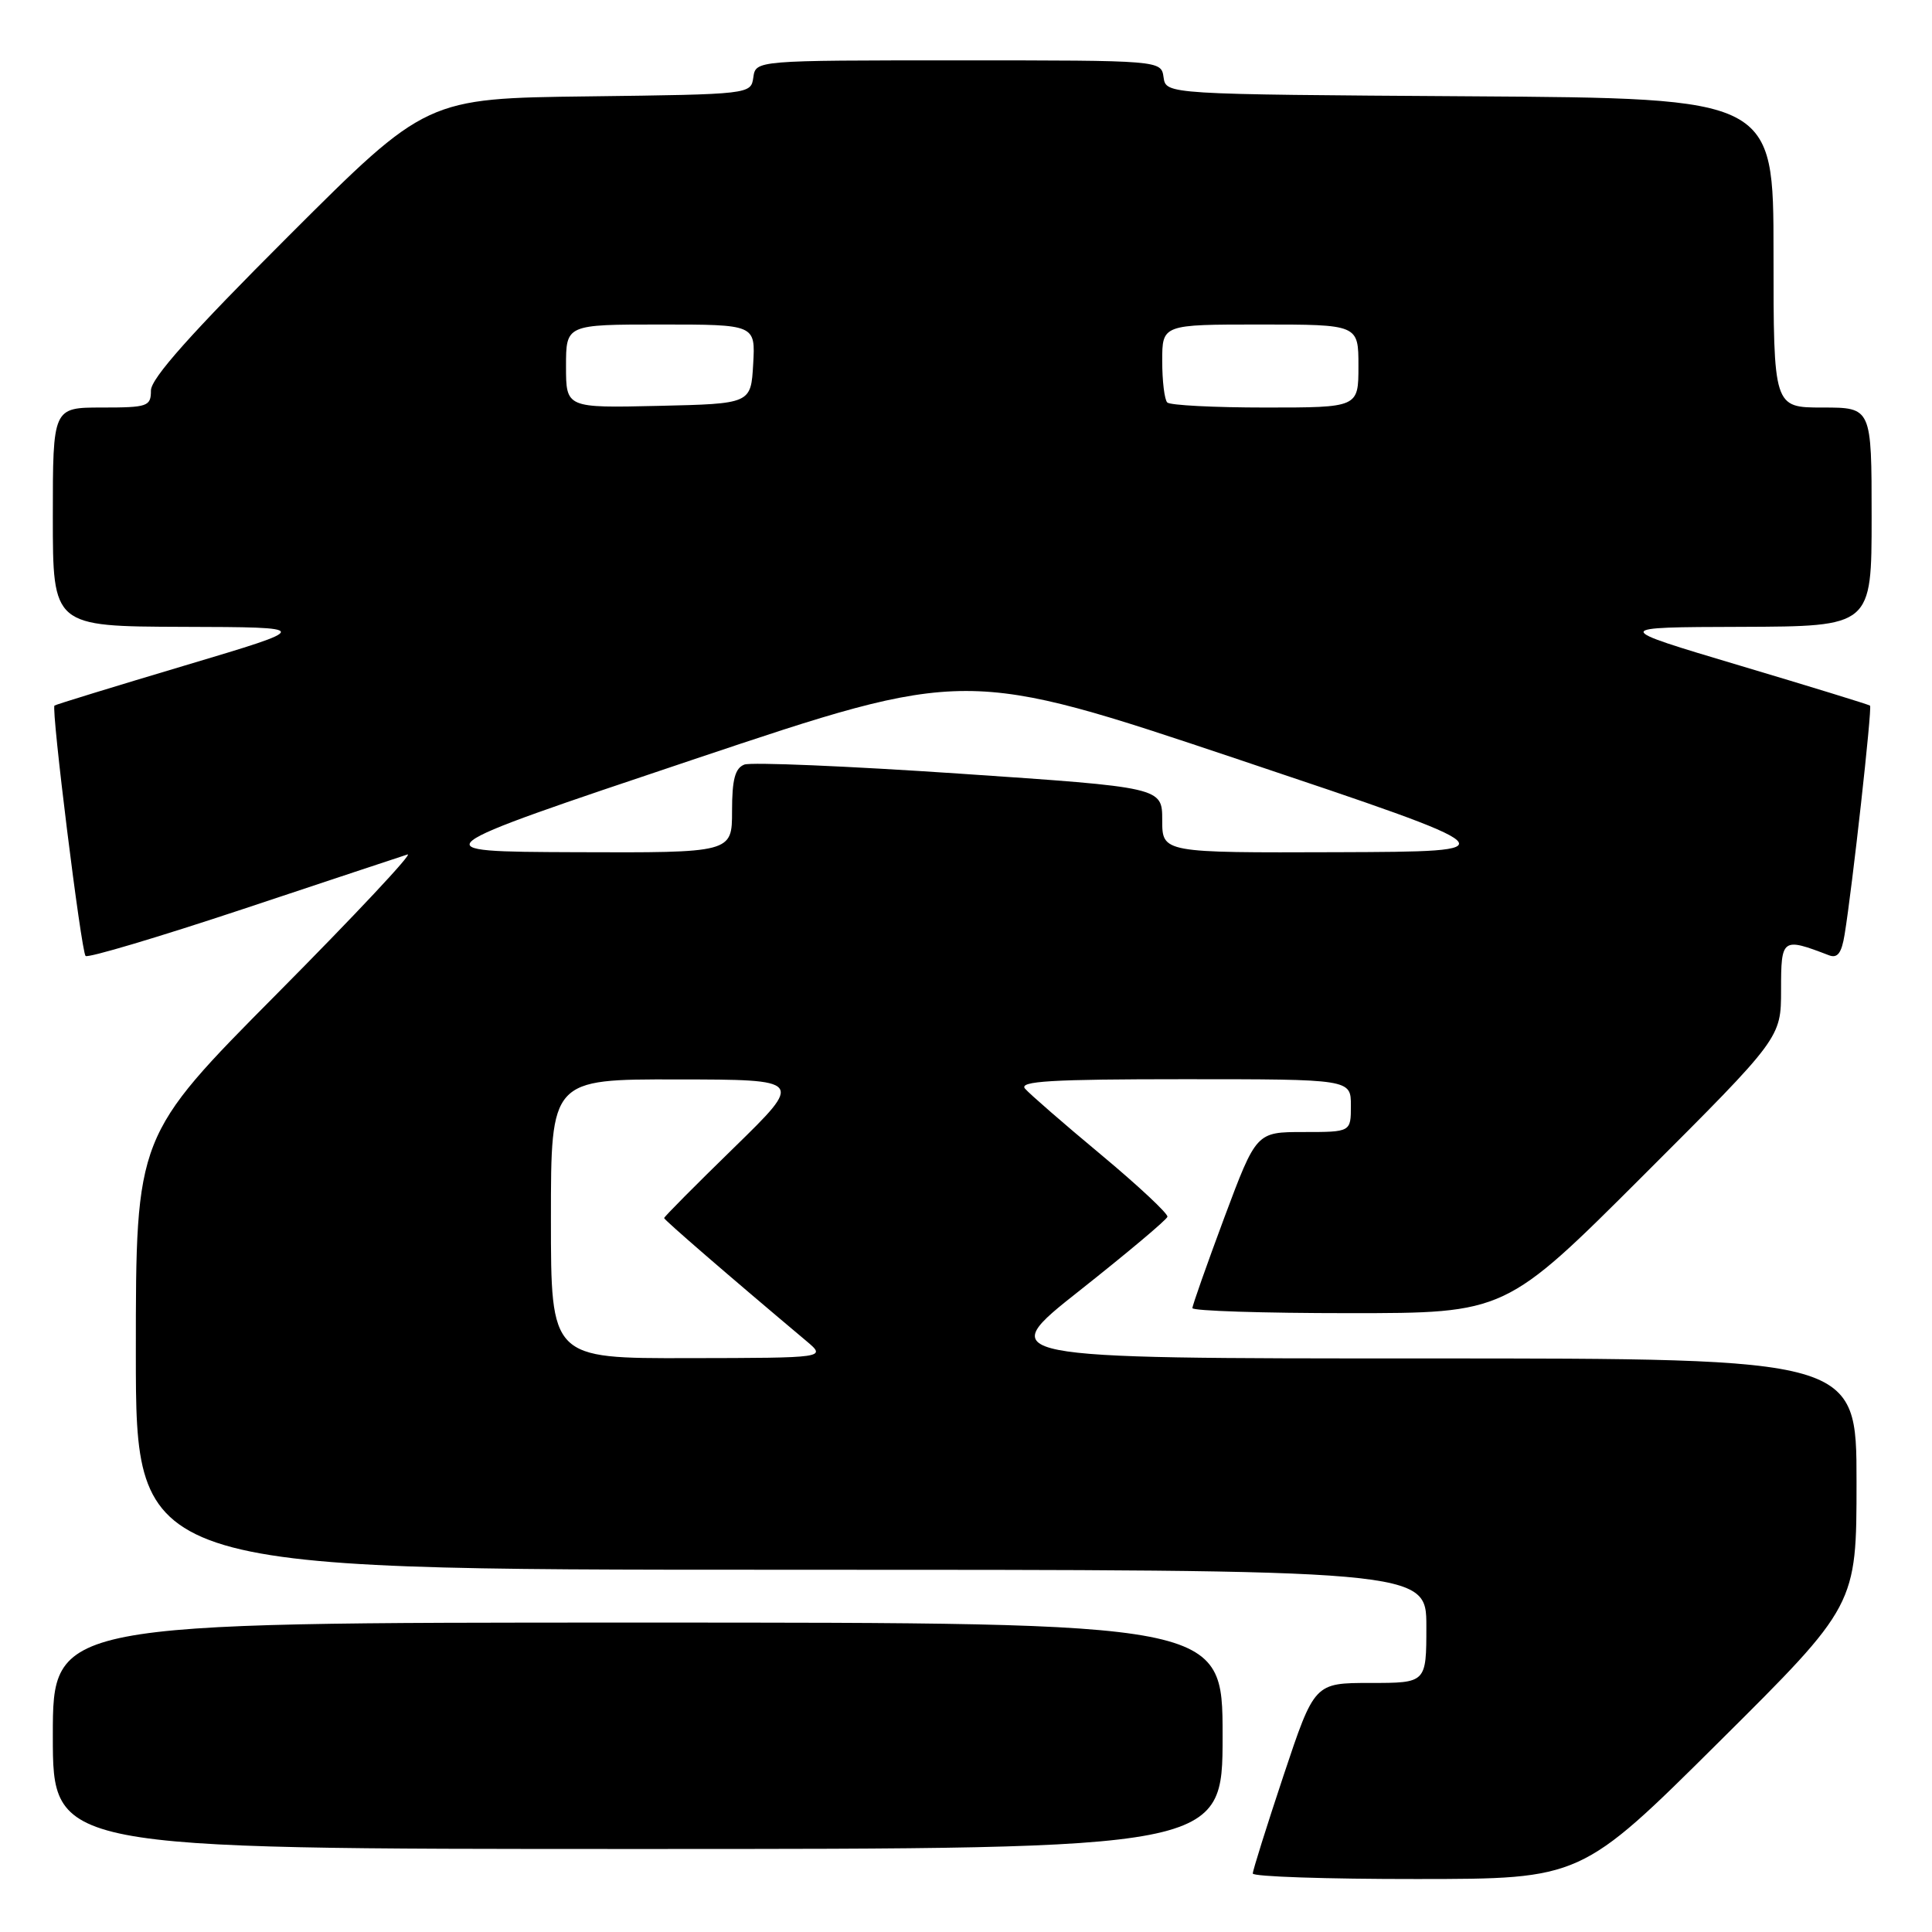 <?xml version="1.0" encoding="UTF-8" standalone="no"?>
<!DOCTYPE svg PUBLIC "-//W3C//DTD SVG 1.1//EN" "http://www.w3.org/Graphics/SVG/1.1/DTD/svg11.dtd" >
<svg xmlns="http://www.w3.org/2000/svg" xmlns:xlink="http://www.w3.org/1999/xlink" version="1.1" viewBox="0 0 256 256">
 <g >
 <path fill="currentColor"
d=" M 227.75 230.84 C 246.00 212.71 246.00 212.71 246.00 196.36 C 246.00 180.00 246.00 180.00 188.84 180.00 C 131.67 180.00 131.67 180.00 143.09 170.98 C 149.36 166.02 154.59 161.63 154.69 161.23 C 154.80 160.83 150.83 157.12 145.89 153.00 C 140.94 148.88 136.41 144.94 135.82 144.25 C 134.97 143.26 139.28 143.00 156.88 143.00 C 179.00 143.00 179.00 143.00 179.00 146.50 C 179.00 150.00 179.00 150.00 172.73 150.00 C 166.47 150.00 166.47 150.00 162.23 161.33 C 159.91 167.57 158.00 172.97 158.00 173.33 C 158.00 173.70 167.33 174.00 178.74 174.00 C 199.48 174.00 199.48 174.00 217.74 155.76 C 236.00 137.52 236.00 137.52 236.00 131.15 C 236.00 124.29 236.14 124.20 242.35 126.58 C 243.48 127.01 244.02 126.30 244.42 123.83 C 245.43 117.70 248.09 93.75 247.79 93.50 C 247.63 93.36 239.85 90.97 230.50 88.18 C 213.50 83.11 213.50 83.11 230.75 83.06 C 248.00 83.00 248.00 83.00 248.00 68.50 C 248.00 54.00 248.00 54.00 241.50 54.00 C 235.00 54.00 235.00 54.00 235.00 33.51 C 235.00 13.02 235.00 13.02 194.75 12.76 C 154.50 12.50 154.50 12.50 154.18 10.25 C 153.86 8.00 153.86 8.00 127.00 8.00 C 100.14 8.00 100.14 8.00 99.82 10.25 C 99.50 12.49 99.44 12.50 78.00 12.77 C 56.50 13.03 56.50 13.03 38.25 31.26 C 25.34 44.15 20.00 50.14 20.00 51.74 C 20.00 53.85 19.58 54.00 13.50 54.00 C 7.00 54.00 7.00 54.00 7.00 68.50 C 7.00 83.00 7.00 83.00 24.25 83.06 C 41.50 83.11 41.50 83.11 24.50 88.18 C 15.15 90.97 7.37 93.36 7.22 93.49 C 6.76 93.88 10.76 126.09 11.34 126.67 C 11.63 126.97 21.02 124.17 32.19 120.46 C 43.36 116.74 53.17 113.49 54.00 113.22 C 54.83 112.95 47.06 121.24 36.75 131.63 C 18.00 150.52 18.00 150.52 18.00 179.26 C 18.00 208.00 18.00 208.00 103.50 208.00 C 189.00 208.00 189.00 208.00 189.00 215.50 C 189.00 223.00 189.00 223.00 181.58 223.00 C 174.17 223.00 174.17 223.00 170.08 235.25 C 167.84 241.99 166.00 247.84 166.00 248.25 C 166.00 248.66 175.79 248.99 187.75 248.98 C 209.50 248.97 209.50 248.97 227.75 230.84 Z  M 162.00 230.00 C 162.00 215.00 162.00 215.00 84.50 215.00 C 7.00 215.00 7.00 215.00 7.00 230.00 C 7.00 245.00 7.00 245.00 84.50 245.00 C 162.00 245.00 162.00 245.00 162.00 230.00 Z  M 73.00 161.50 C 73.00 143.00 73.00 143.00 89.75 143.03 C 106.50 143.05 106.50 143.05 97.25 152.08 C 92.16 157.04 88.00 161.23 88.00 161.40 C 88.00 161.64 96.49 168.99 106.87 177.71 C 109.50 179.93 109.50 179.93 91.25 179.96 C 73.00 180.00 73.00 180.00 73.00 161.50 Z  M 91.75 100.68 C 128.00 88.52 128.00 88.52 164.25 100.68 C 200.50 112.84 200.50 112.84 177.25 112.92 C 154.00 113.00 154.00 113.00 154.00 108.67 C 154.00 104.33 154.00 104.33 127.13 102.51 C 112.35 101.51 99.53 100.97 98.63 101.31 C 97.40 101.79 97.00 103.28 97.00 107.47 C 97.00 113.00 97.00 113.00 76.25 112.92 C 55.50 112.84 55.50 112.84 91.75 100.68 Z  M 75.00 48.53 C 75.00 43.00 75.00 43.00 87.55 43.00 C 100.10 43.00 100.10 43.00 99.80 48.25 C 99.50 53.50 99.50 53.50 87.25 53.78 C 75.00 54.06 75.00 54.06 75.00 48.53 Z  M 154.67 53.33 C 154.30 52.97 154.00 50.49 154.00 47.83 C 154.00 43.00 154.00 43.00 167.00 43.00 C 180.00 43.00 180.00 43.00 180.00 48.50 C 180.00 54.00 180.00 54.00 167.67 54.00 C 160.88 54.00 155.03 53.70 154.67 53.33 Z "/>
</g>
</svg>